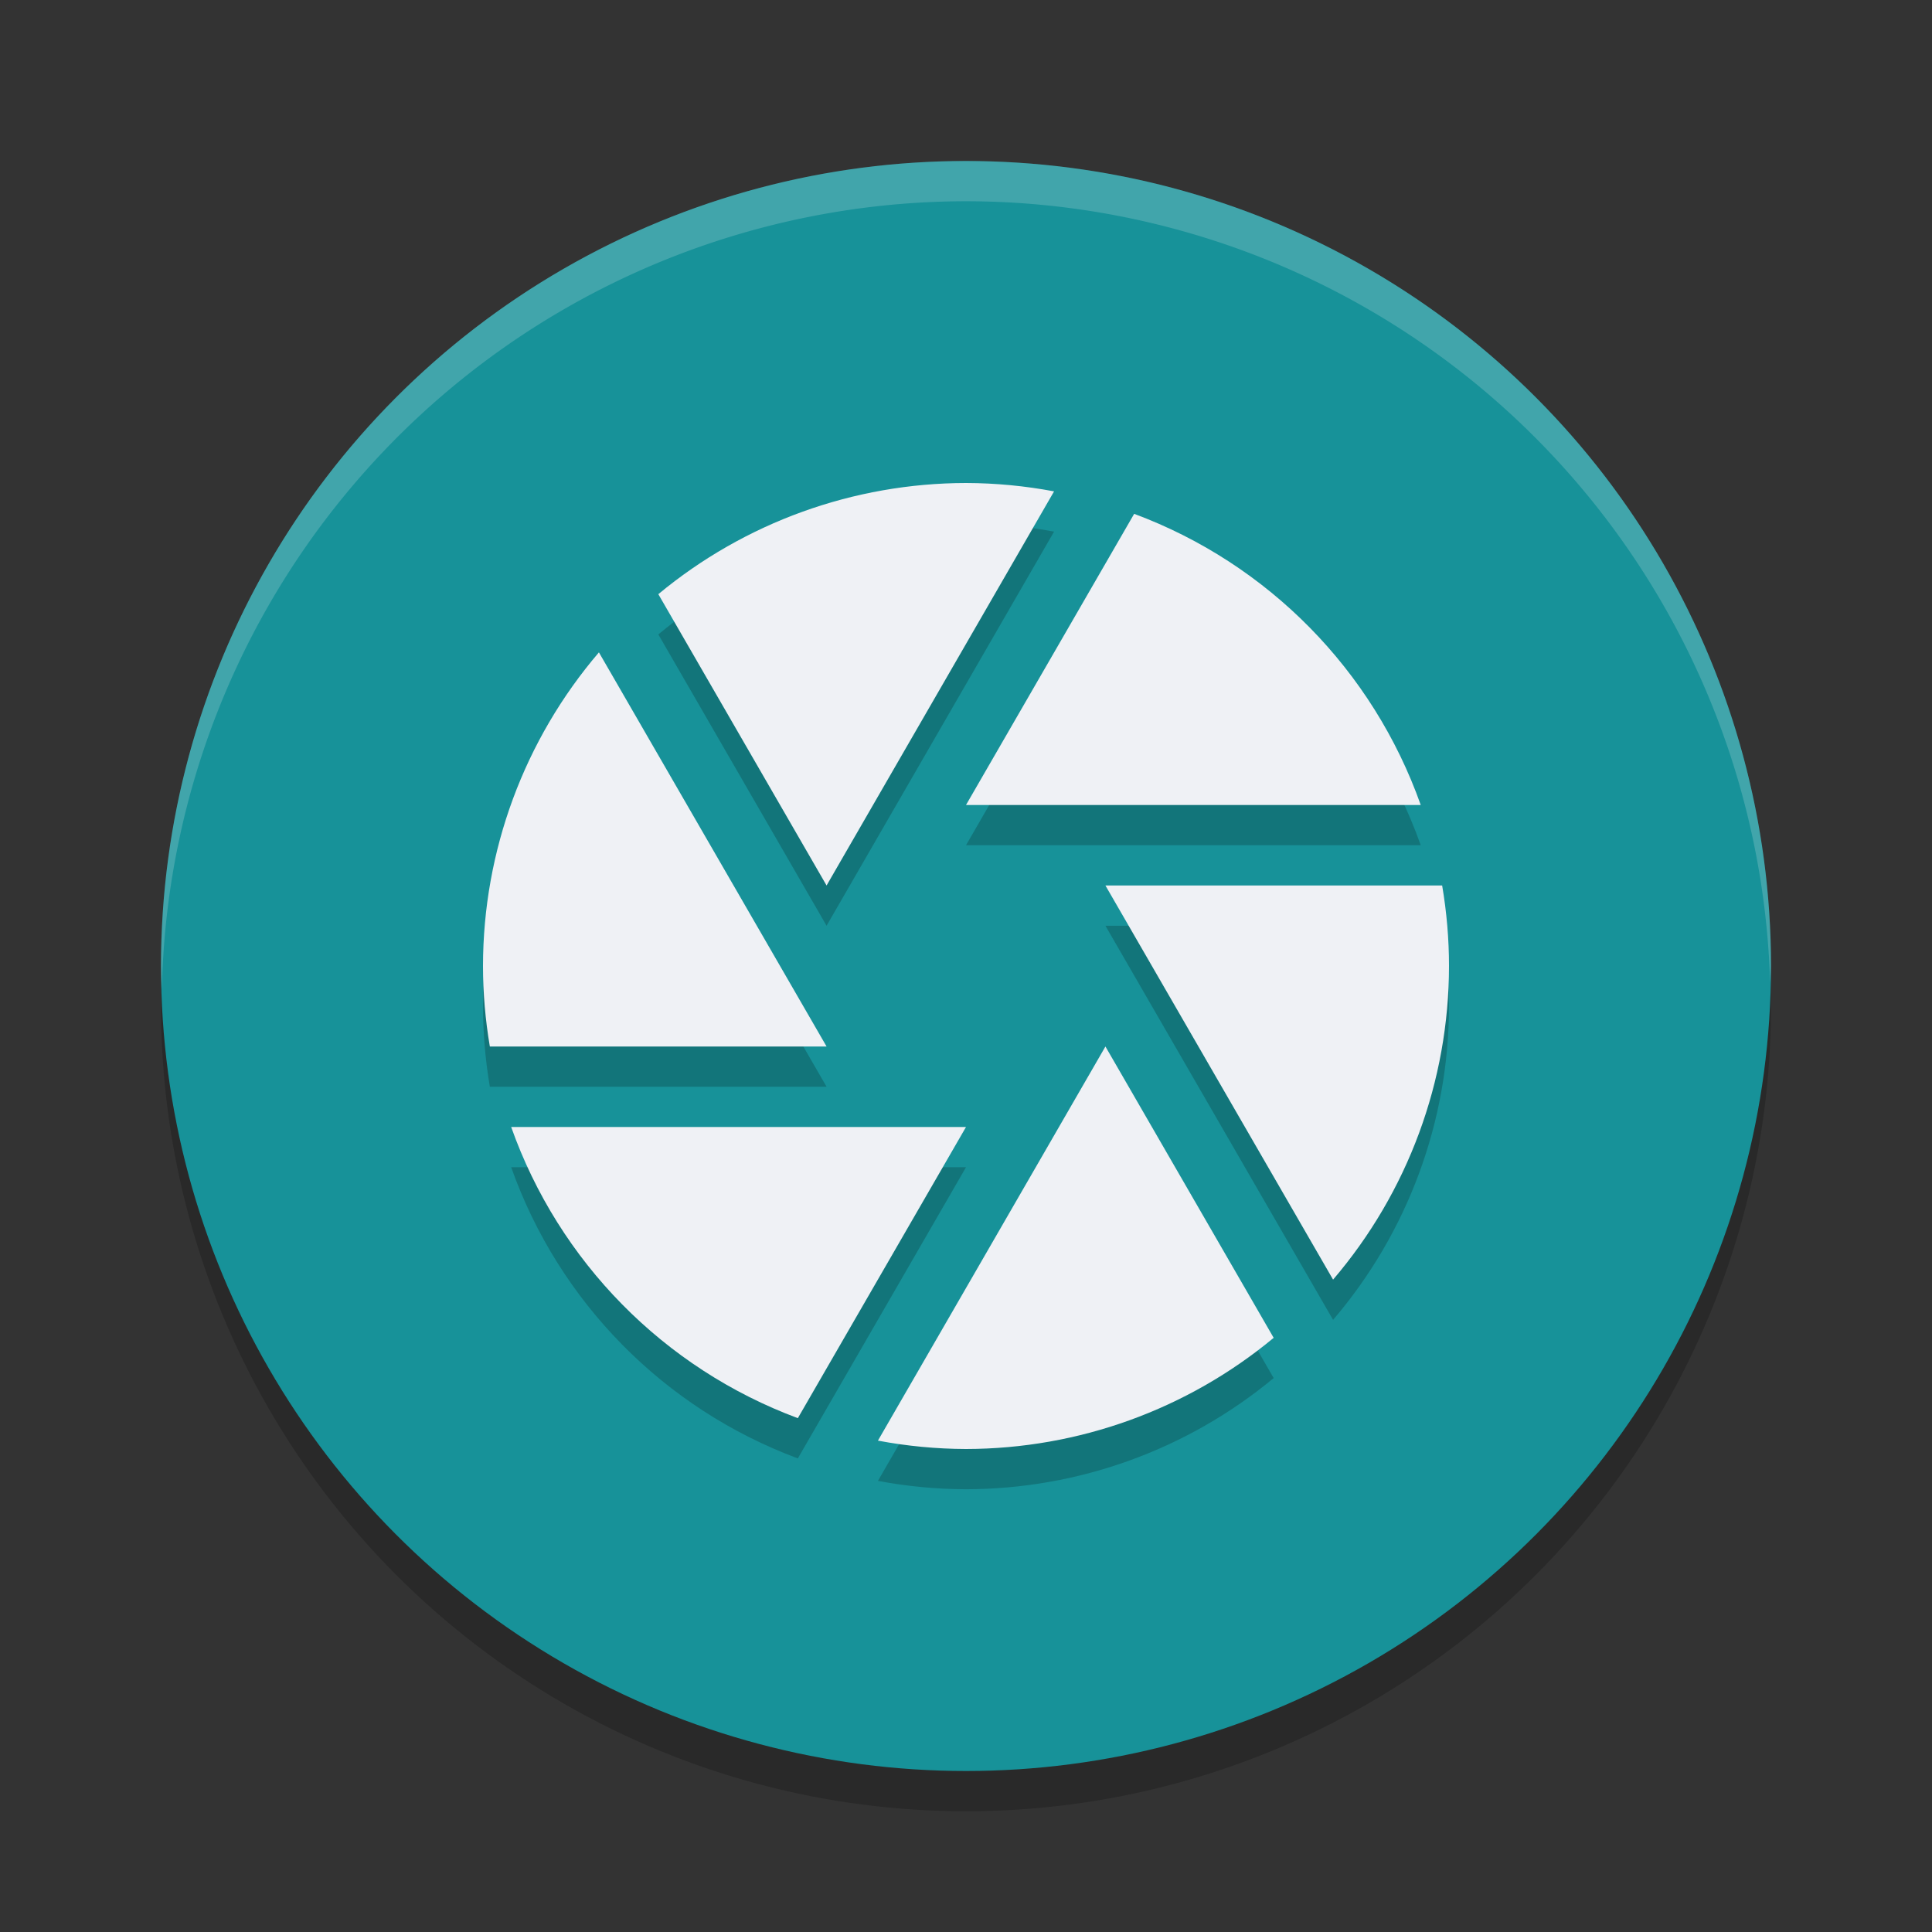 <svg xmlns="http://www.w3.org/2000/svg" width="24" height="24" version="1">
 <rect width="100%" height="100%" fill="#333333" stroke="none"/>
 <circle style="opacity:0.2" cx="12" cy="12.5" r="10"/>
 <circle style="fill:#179299" cx="12" cy="12" r="10"/>
 <path style="opacity:0.2" d="M 12,6.5 C 10.604,6.502 9.252,6.99 8.178,7.881 L 10.268,11.5 13.094,6.604 C 12.733,6.536 12.367,6.501 12,6.5 Z M 14.089,6.883 12,10.5 h 5.649 C 17.056,8.827 15.752,7.502 14.089,6.883 Z M 7.44,8.604 C 6.512,9.689 6.001,11.071 6,12.5 c 3.44e-4,0.335 0.029,0.67 0.085,1 h 4.183 z M 13.732,11.5 16.56,16.396 C 17.488,15.311 17.999,13.929 18,12.5 c -3.44e-4,-0.335 -0.029,-0.67 -0.085,-1 z m 0,2 -2.826,4.896 C 11.267,18.464 11.633,18.499 12,18.5 c 1.396,-0.002 2.748,-0.49 3.822,-1.381 z m -7.382,1 c 0.593,1.673 1.897,2.998 3.561,3.617 L 12,14.5 Z"/>
 <path style="fill:#eff1f5" d="M 12,6 C 10.604,6.002 9.252,6.49 8.178,7.381 L 10.268,11 13.094,6.104 C 12.733,6.036 12.367,6.001 12,6 Z M 14.089,6.383 12,10 h 5.649 C 17.056,8.327 15.752,7.002 14.089,6.383 Z M 7.44,8.104 C 6.512,9.189 6.001,10.571 6,12 c 3.44e-4,0.335 0.029,0.67 0.085,1 h 4.183 z M 13.732,11 16.56,15.896 C 17.488,14.811 17.999,13.429 18,12 18,11.665 17.971,11.33 17.915,11 Z m 0,2 -2.826,4.896 C 11.267,17.964 11.633,17.999 12,18 c 1.396,-0.002 2.748,-0.49 3.822,-1.381 z m -7.382,1 c 0.593,1.673 1.897,2.998 3.561,3.617 L 12,14 Z"/>
 <path style="opacity:0.2;fill:#eff1f5" d="M 12,2 A 10,10 0 0 0 2,12 10,10 0 0 0 2.011,12.291 10,10 0 0 1 12,2.5 10,10 0 0 1 21.989,12.209 10,10 0 0 0 22,12 10,10 0 0 0 12,2 Z"/>
</svg>

